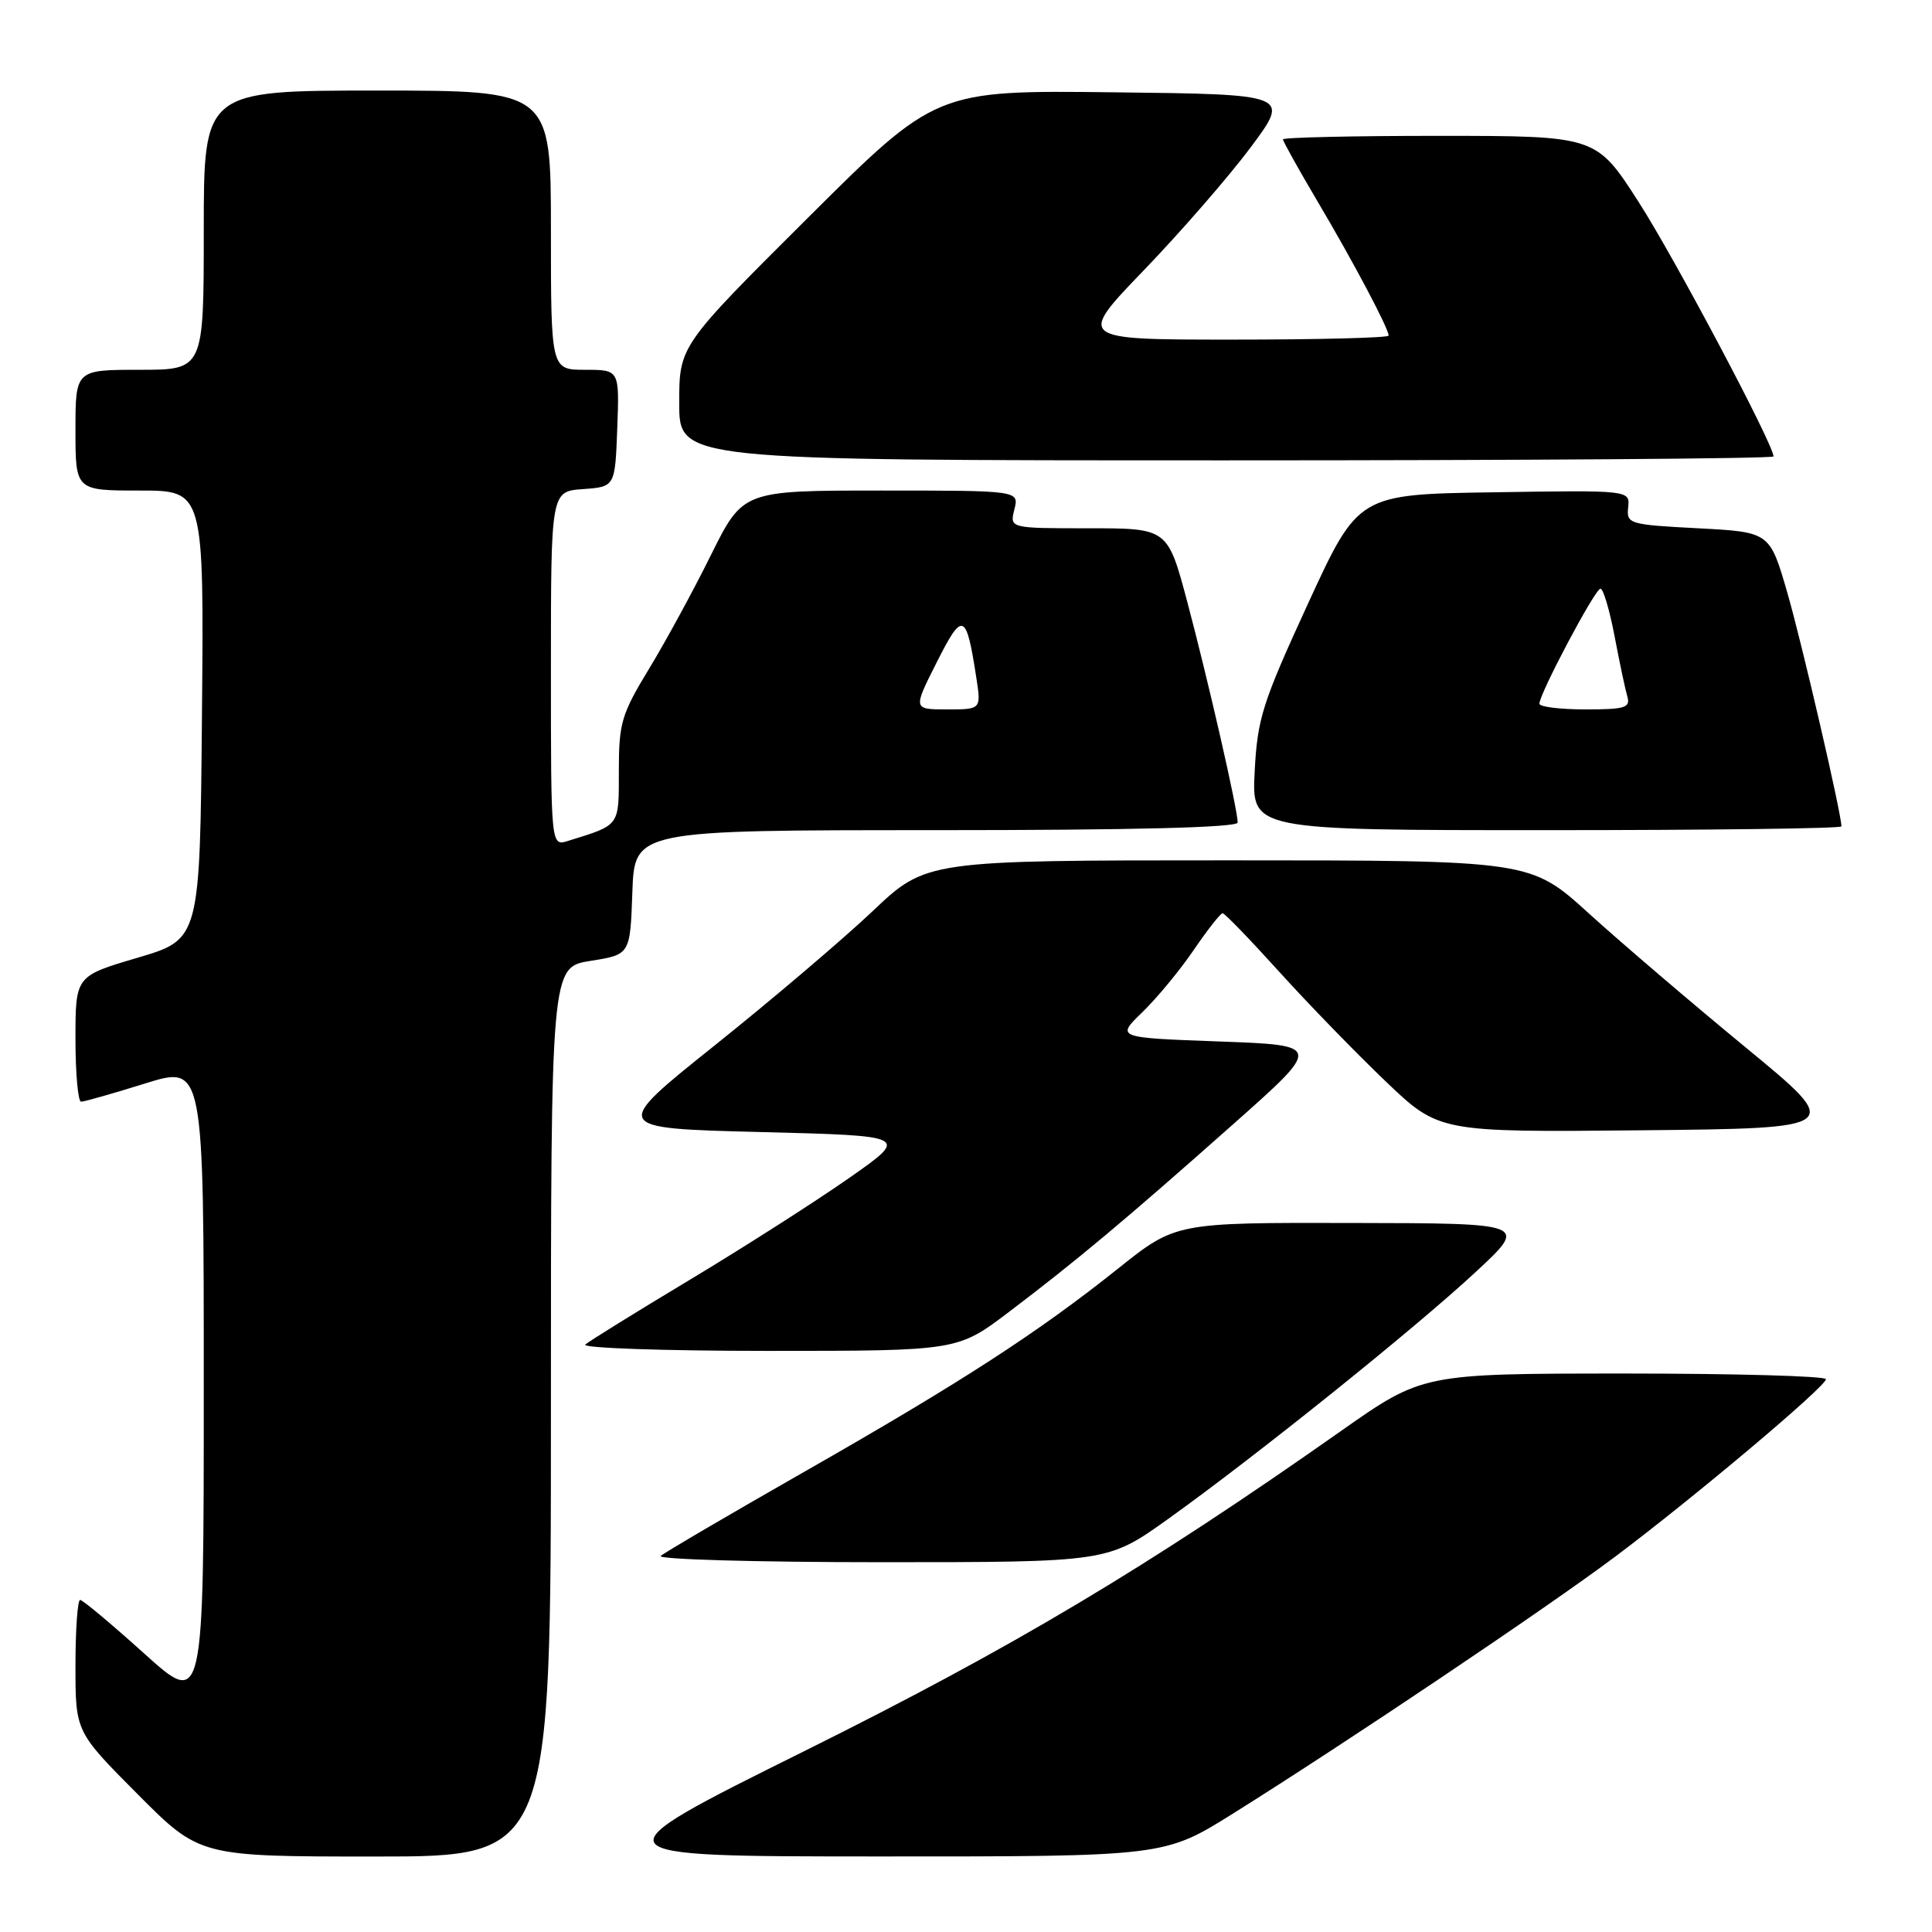 <?xml version="1.0" encoding="UTF-8" standalone="no"?>
<!DOCTYPE svg PUBLIC "-//W3C//DTD SVG 1.1//EN" "http://www.w3.org/Graphics/SVG/1.1/DTD/svg11.dtd" >
<svg xmlns="http://www.w3.org/2000/svg" xmlns:xlink="http://www.w3.org/1999/xlink" version="1.1" viewBox="0 0 256 256">
 <g >
 <path fill="currentColor"
d=" M 73.00 187.08 C 73.00 128.15 73.00 128.15 78.25 127.32 C 83.50 126.49 83.50 126.49 83.79 118.24 C 84.08 110.00 84.08 110.00 124.04 110.00 C 150.29 110.00 164.00 109.65 164.00 108.99 C 164.00 107.27 160.05 90.00 157.32 79.75 C 154.72 70.00 154.72 70.00 144.25 70.00 C 133.78 70.00 133.78 70.00 134.41 67.50 C 135.04 65.00 135.04 65.00 116.74 65.00 C 98.45 65.00 98.45 65.00 94.21 73.53 C 91.89 78.23 88.19 85.02 85.99 88.64 C 82.35 94.62 82.00 95.82 82.00 102.13 C 82.00 109.57 82.23 109.26 75.25 111.43 C 73.00 112.13 73.00 112.13 73.00 88.62 C 73.00 65.11 73.00 65.11 77.25 64.81 C 81.50 64.50 81.50 64.50 81.79 56.75 C 82.08 49.00 82.08 49.00 77.54 49.00 C 73.00 49.00 73.00 49.00 73.00 30.50 C 73.00 12.00 73.00 12.00 50.00 12.00 C 27.00 12.00 27.00 12.00 27.00 30.50 C 27.00 49.00 27.00 49.00 18.50 49.00 C 10.00 49.00 10.00 49.00 10.00 57.00 C 10.00 65.00 10.00 65.00 18.51 65.00 C 27.03 65.00 27.03 65.00 26.76 94.73 C 26.50 124.46 26.50 124.46 18.25 126.90 C 10.00 129.33 10.00 129.33 10.00 137.67 C 10.00 142.25 10.34 145.99 10.75 145.98 C 11.16 145.98 14.99 144.89 19.25 143.56 C 27.00 141.15 27.00 141.15 27.00 183.68 C 27.00 226.21 27.00 226.21 19.12 219.11 C 14.78 215.20 10.96 212.00 10.62 212.00 C 10.28 212.00 10.00 215.93 10.00 220.73 C 10.00 229.46 10.00 229.46 18.23 237.73 C 26.46 246.00 26.46 246.00 49.73 246.00 C 73.00 246.00 73.00 246.00 73.00 187.08 Z  M 163.39 240.30 C 178.53 230.82 204.97 213.05 214.00 206.28 C 224.43 198.46 241.88 183.77 241.95 182.75 C 241.98 182.34 229.96 182.00 215.25 182.00 C 188.50 182.01 188.50 182.01 177.68 189.62 C 151.96 207.72 134.14 218.34 106.50 232.07 C 78.50 245.98 78.50 245.98 116.39 245.99 C 154.28 246.00 154.28 246.00 163.39 240.30 Z  M 154.81 201.25 C 166.37 192.98 187.35 176.14 195.50 168.58 C 202.50 162.09 202.50 162.09 179.14 162.05 C 155.78 162.00 155.78 162.00 148.14 168.10 C 137.49 176.60 127.38 183.15 106.50 195.06 C 96.60 200.71 88.07 205.71 87.55 206.17 C 87.03 206.62 100.14 207.00 116.69 207.00 C 146.77 207.00 146.77 207.00 154.81 201.25 Z  M 133.69 173.84 C 142.69 167.02 149.08 161.67 163.35 149.01 C 175.20 138.50 175.20 138.50 161.54 138.00 C 147.88 137.50 147.88 137.50 151.37 134.12 C 153.29 132.26 156.36 128.55 158.18 125.87 C 160.01 123.19 161.72 121.01 162.00 121.01 C 162.28 121.01 165.65 124.50 169.50 128.76 C 173.35 133.02 179.69 139.54 183.59 143.27 C 190.67 150.03 190.67 150.03 217.50 149.77 C 244.32 149.50 244.32 149.50 231.32 138.80 C 224.17 132.91 214.82 124.93 210.55 121.05 C 202.79 114.00 202.79 114.00 162.76 114.00 C 122.73 114.00 122.73 114.00 115.61 120.75 C 111.69 124.46 102.29 132.45 94.73 138.50 C 80.97 149.50 80.97 149.50 100.74 150.00 C 120.50 150.50 120.50 150.50 112.50 156.10 C 108.10 159.18 98.65 165.22 91.50 169.52 C 84.35 173.81 78.07 177.71 77.55 178.16 C 77.03 178.62 87.91 179.00 101.74 179.00 C 126.88 179.00 126.88 179.00 133.69 173.84 Z  M 244.00 109.50 C 244.00 107.82 238.75 85.16 236.82 78.50 C 234.50 70.50 234.50 70.50 225.00 70.00 C 215.84 69.52 215.51 69.42 215.74 67.23 C 215.98 64.95 215.98 64.95 197.98 65.23 C 179.98 65.50 179.98 65.50 173.31 80.00 C 167.26 93.16 166.61 95.21 166.25 102.25 C 165.85 110.00 165.85 110.00 204.92 110.00 C 226.42 110.00 244.00 109.78 244.00 109.50 Z  M 235.00 60.48 C 235.00 58.90 221.90 34.19 217.12 26.75 C 211.50 18.01 211.50 18.01 190.75 18.00 C 179.34 18.00 170.00 18.21 170.00 18.47 C 170.00 18.73 172.07 22.44 174.60 26.72 C 179.34 34.72 184.00 43.52 184.00 44.47 C 184.00 44.76 174.71 45.00 163.35 45.00 C 142.71 45.00 142.71 45.00 151.62 35.75 C 156.52 30.66 162.87 23.35 165.74 19.50 C 170.95 12.50 170.95 12.50 147.49 12.23 C 124.02 11.96 124.02 11.96 107.01 28.90 C 90.00 45.84 90.00 45.84 90.00 53.42 C 90.00 61.00 90.00 61.00 162.50 61.00 C 202.38 61.00 235.00 60.77 235.00 60.48 Z  M 124.12 87.76 C 127.56 80.94 128.03 81.11 129.36 89.75 C 130.02 94.00 130.02 94.00 125.50 94.00 C 120.97 94.00 120.97 94.00 124.12 87.76 Z  M 203.98 93.25 C 203.96 91.96 211.36 78.00 212.07 78.00 C 212.44 78.00 213.27 80.81 213.93 84.25 C 214.58 87.69 215.34 91.29 215.62 92.25 C 216.07 93.78 215.37 94.00 210.07 94.00 C 206.73 94.00 203.99 93.66 203.98 93.25 Z "/>
</g>
</svg>